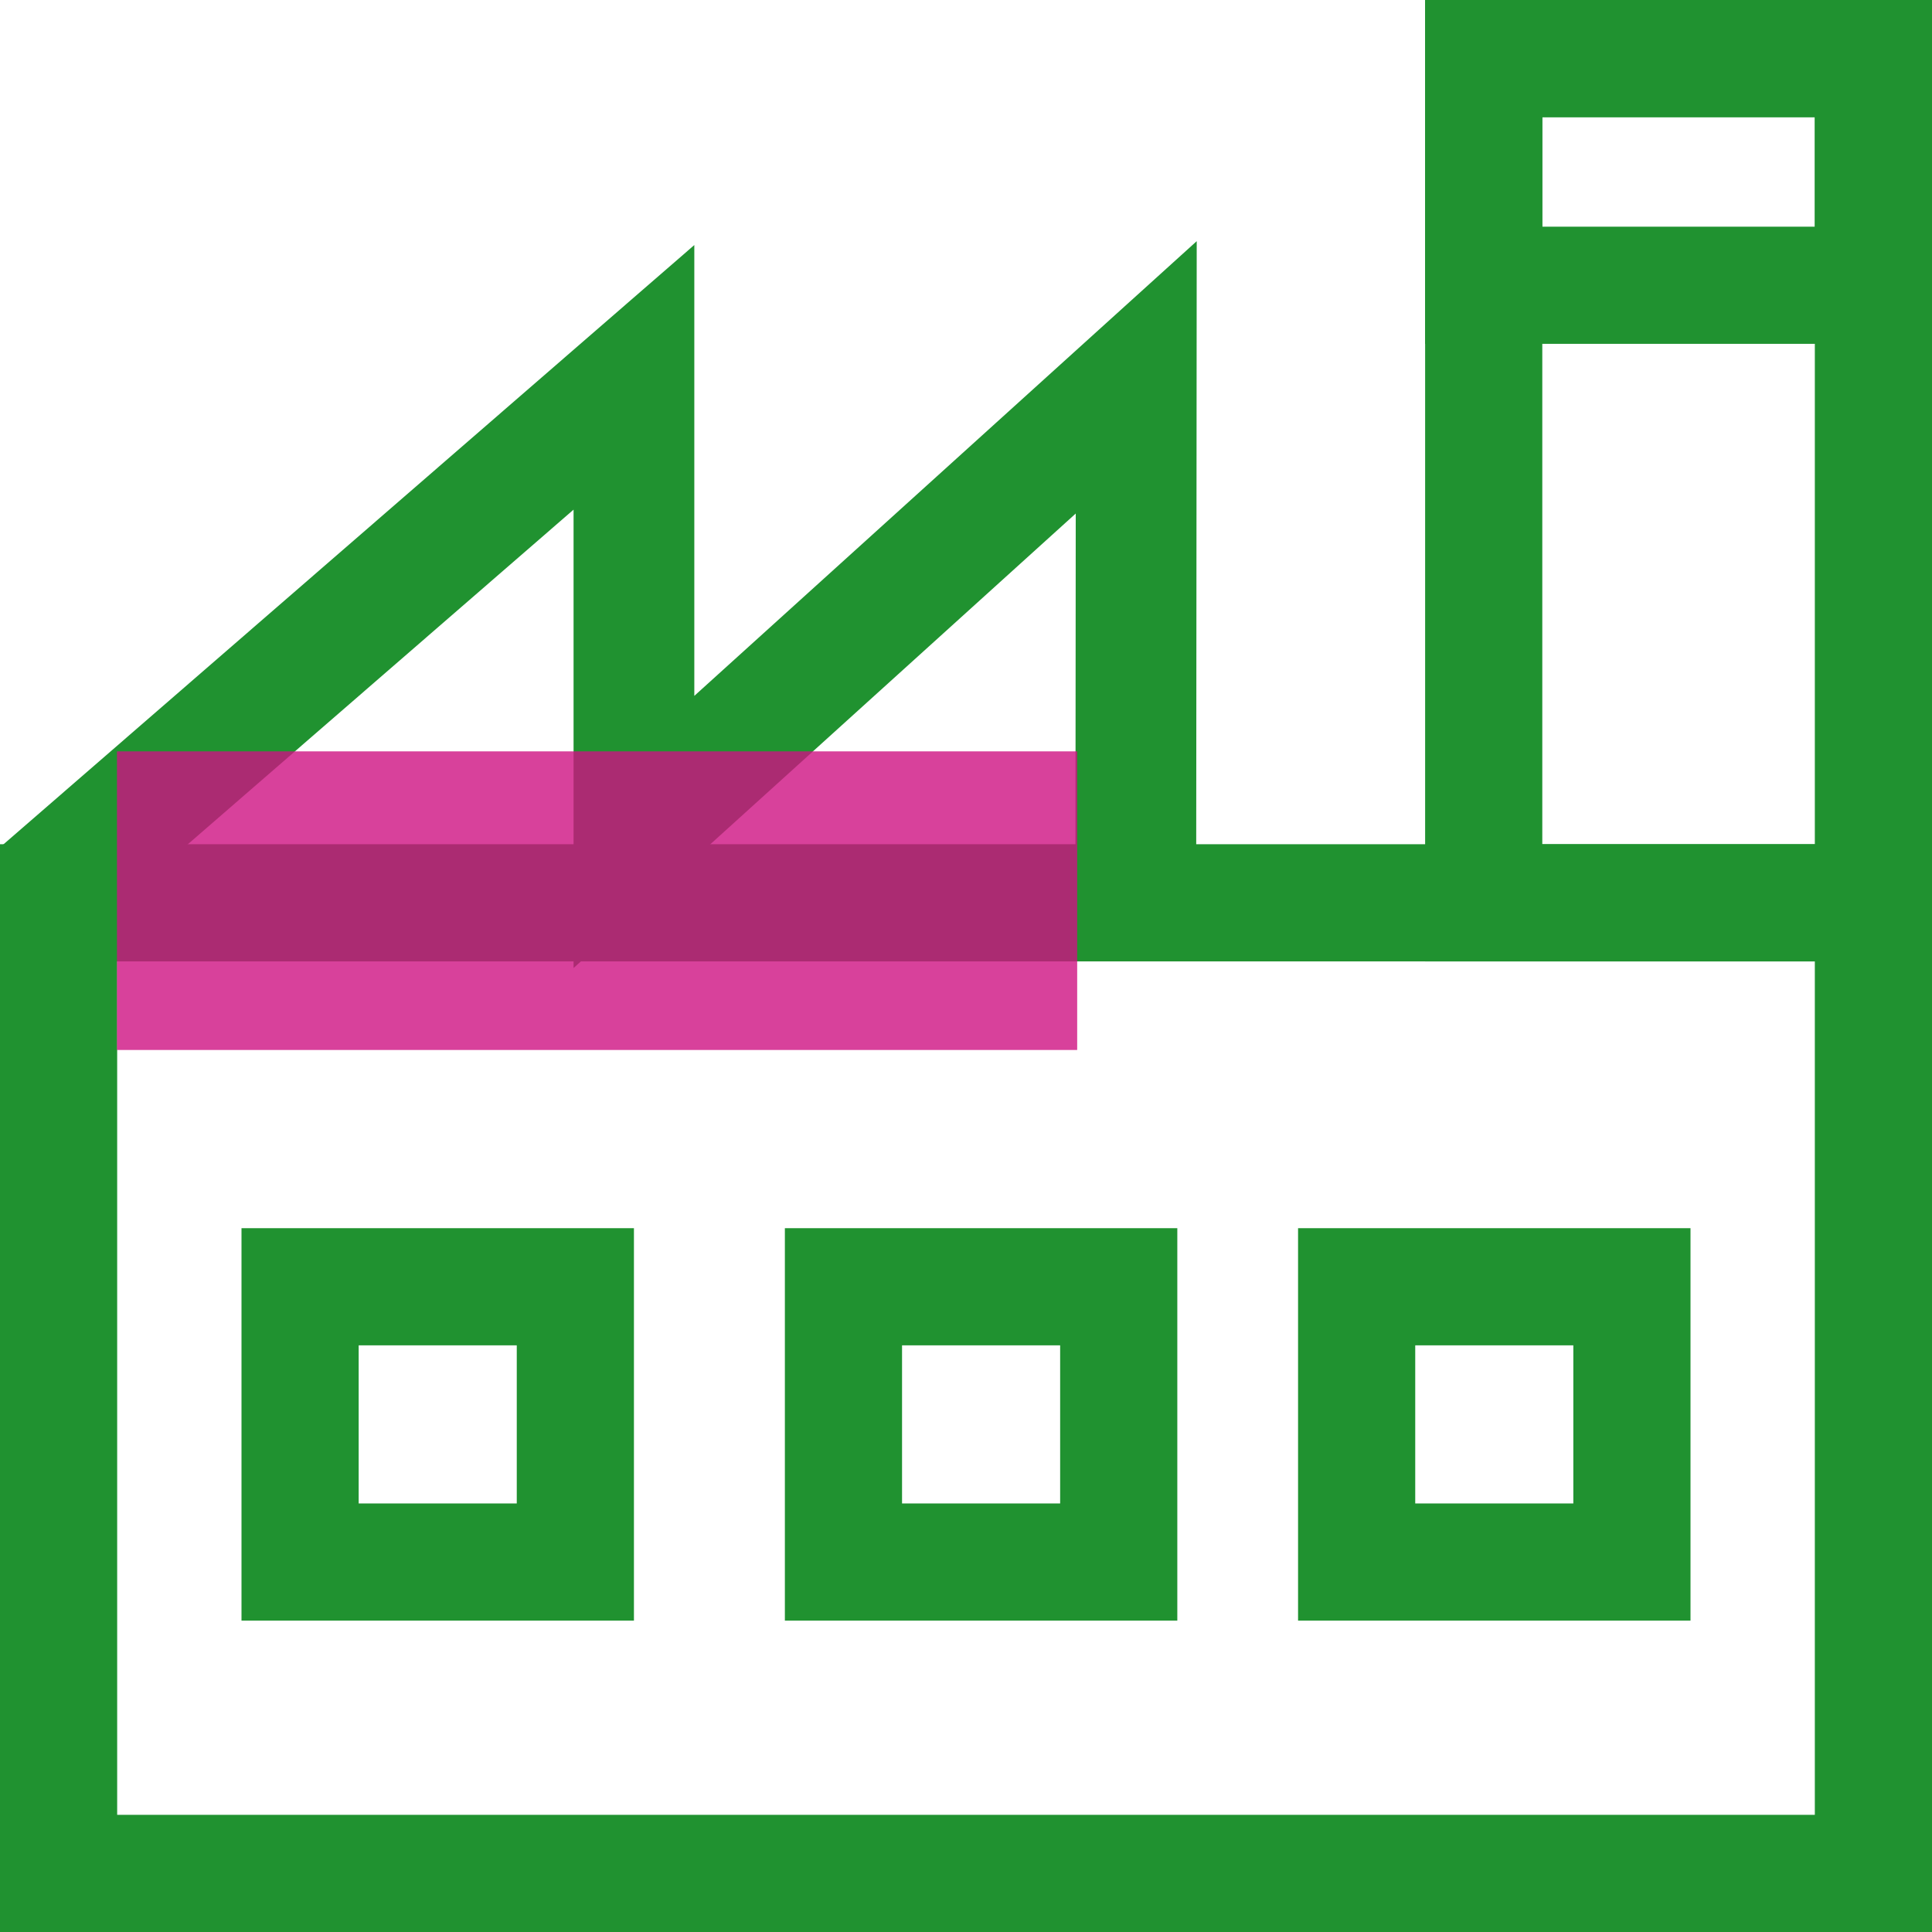 <?xml version="1.0" encoding="UTF-8" standalone="no"?>
<svg
   id="svg4562"
   xml:space="preserve"
   enable-background="new 0 0 1024.00 1024.00"
   viewBox="0 0 1024.00 1024.00"
   height="1024"
   width="1024"
   version="1.1"
   sodipodi:docname="uEa0f-factory.svg"
   inkscape:version="1.2.1 (9c6d41e410, 2022-07-14)"
   xmlns:inkscape="http://www.inkscape.org/namespaces/inkscape"
   xmlns:sodipodi="http://sodipodi.sourceforge.net/DTD/sodipodi-0.dtd"
   xmlns="http://www.w3.org/2000/svg"
   xmlns:svg="http://www.w3.org/2000/svg"
   xmlns:rdf="http://www.w3.org/1999/02/22-rdf-syntax-ns#"
   xmlns:cc="http://creativecommons.org/ns#"
   xmlns:dc="http://purl.org/dc/elements/1.1/"><sodipodi:namedview
   pagecolor="#ffffff"
   bordercolor="#666666"
   borderopacity="1"
   objecttolerance="10"
   gridtolerance="10"
   guidetolerance="10"
   inkscape:pageopacity="0"
   inkscape:pageshadow="2"
   inkscape:window-width="1920"
   inkscape:window-height="1009"
   id="namedview1415"
   showgrid="false"
   inkscape:zoom="0.4609375"
   inkscape:cx="860.20339"
   inkscape:cy="438.23729"
   inkscape:window-x="-8"
   inkscape:window-y="-8"
   inkscape:window-maximized="1"
   inkscape:current-layer="svg4562"
   inkscape:showpageshadow="2"
   inkscape:pagecheckerboard="0"
   inkscape:deskcolor="#d1d1d1" /><defs
   id="defs4566"><linearGradient
     id="linearGradient5239"
     inkscape:swatch="solid"><stop
       style="stop-color:#41e7d0;stop-opacity:1;"
       offset="0"
       id="stop5237" /></linearGradient></defs>
	
	
<path
   style="color:#000000;fill:#209230;stroke-linecap:round;-inkscape-stroke:none"
   d="M 0,447.457 V 478.51 1024 H 1024 V 447.457 Z m 62.102,62.104 H 961.898 V 961.898 H 62.102 Z"
   id="rect3861" /><rect
   style="fill:none;stroke:#209230;stroke-width:62.102;stroke-linecap:round;stroke-dasharray:none;stroke-opacity:1"
   id="rect3861-4"
   width="206.553"
   height="447.458"
   x="786.396"
   y="31.051" /><rect
   style="fill:none;stroke:#209230;stroke-width:62.102;stroke-linecap:round;stroke-dasharray:none;stroke-opacity:1"
   id="rect3861-4-6"
   width="206.553"
   height="120.146"
   x="786.396"
   y="31.051" /><rect
   style="fill:none;stroke:#209230;stroke-width:62.102;stroke-linecap:round;stroke-dasharray:none;stroke-opacity:1"
   id="rect3861-4-8"
   width="145.898"
   height="145.898"
   x="159.051"
   y="682.013" /><rect
   style="fill:none;stroke:#209230;stroke-width:62.102;stroke-linecap:round;stroke-dasharray:none;stroke-opacity:1"
   id="rect3861-4-8-6"
   width="145.898"
   height="145.898"
   x="447.051"
   y="682.013" /><rect
   style="fill:none;stroke:#209230;stroke-width:62.102;stroke-linecap:round;stroke-dasharray:none;stroke-opacity:1"
   id="rect3861-4-8-6-1"
   width="145.898"
   height="145.898"
   x="719.051"
   y="682.013" /><path
   style="fill:#000000;stroke-width:37.795;stroke-linecap:square;stroke-miterlimit:1000"
   d="M 71.593,180.068 264.678,73.763"
   id="path572" /><path
   style="fill:none;stroke:#209230;stroke-width:64;stroke-linecap:butt;stroke-linejoin:miter;stroke-miterlimit:1000;stroke-dasharray:none;stroke-opacity:1"
   d="M 22.453,472 336,200 V 440.949 L 602.226,200 602,472"
   id="path645"
   sodipodi:nodetypes="ccccc" /><rect
   style="fill:#cf1283;fill-opacity:0.797;stroke:none;stroke-width:64;stroke-linecap:butt;stroke-linejoin:miter;stroke-miterlimit:1000;stroke-dasharray:none;stroke-opacity:1"
   id="rect1478"
   width="508.929"
   height="158.271"
   x="62"
   y="398.238" /></svg>
